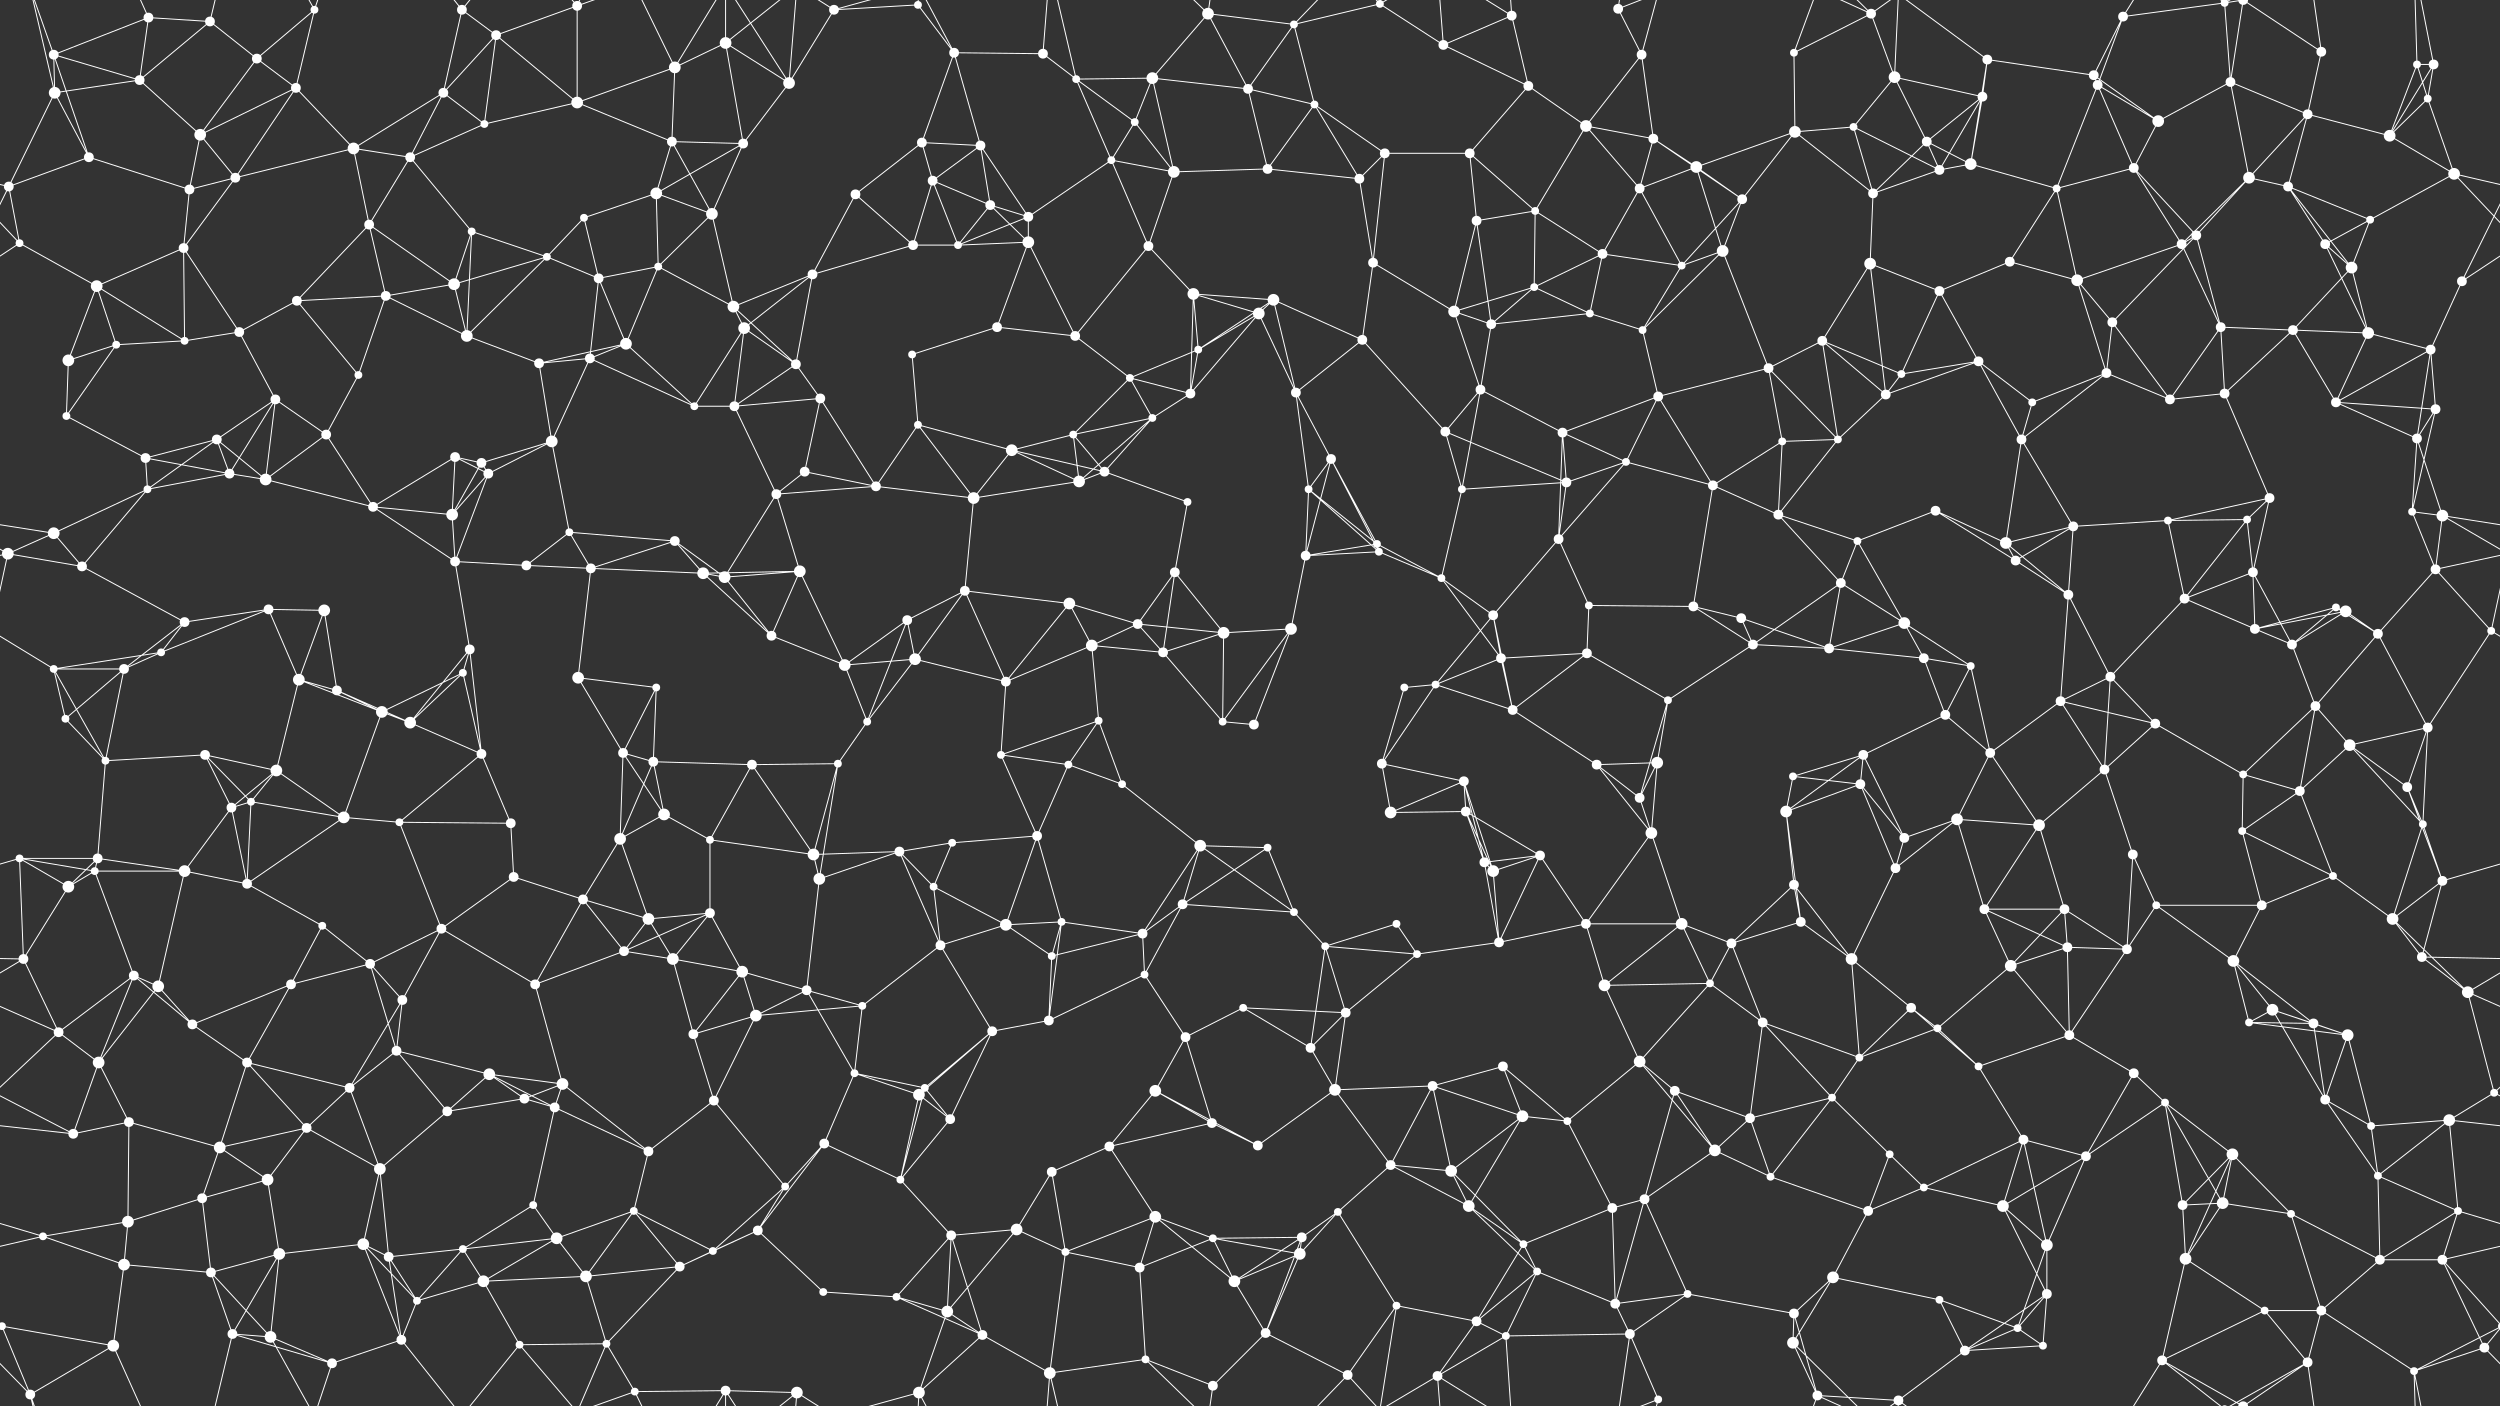<svg xmlns="http://www.w3.org/2000/svg" width="2560" height="1440" fill="#fff"><rect width="100%" height="100%" fill="#333333" stroke="none"/><circle cx="55" cy="56" r="5"/><circle cx="152" cy="18" r="5"/><circle cx="215" cy="22" r="5"/><circle cx="263" cy="60" r="5"/><circle cx="322" cy="10" r="4"/><circle cx="473" cy="10" r="5"/><circle cx="508" cy="36" r="5"/><circle cx="591" cy="6" r="5"/><circle cx="691" cy="69" r="6"/><circle cx="743" cy="44" r="6"/><circle cx="854" cy="10" r="5"/><circle cx="940" cy="5" r="4"/><circle cx="977" cy="54" r="5"/><circle cx="1068" cy="55" r="5"/><circle cx="1180" cy="80" r="6"/><circle cx="1237" cy="14" r="6"/><circle cx="1325" cy="25" r="4"/><circle cx="1413" cy="4" r="4"/><circle cx="1413" cy="1444" r="4"/><circle cx="1478" cy="46" r="5"/><circle cx="1548" cy="16" r="5"/><circle cx="1657" cy="9" r="5"/><circle cx="1681" cy="56" r="5"/><circle cx="1837" cy="54" r="4"/><circle cx="1916" cy="14" r="5"/><circle cx="1940" cy="79" r="6"/><circle cx="2035" cy="61" r="5"/><circle cx="2144" cy="77" r="5"/><circle cx="2174" cy="17" r="5"/><circle cx="2278" cy="3" r="4"/><circle cx="2278" cy="1443" r="4"/><circle cx="2377" cy="53" r="5"/><circle cx="2475" cy="66" r="4"/><circle cx="2492" cy="66" r="5"/><circle cx="56" cy="95" r="6"/><circle cx="143" cy="82" r="5"/><circle cx="205" cy="138" r="6"/><circle cx="303" cy="90" r="5"/><circle cx="362" cy="152" r="6"/><circle cx="454" cy="95" r="5"/><circle cx="496" cy="127" r="4"/><circle cx="591" cy="105" r="6"/><circle cx="688" cy="145" r="5"/><circle cx="761" cy="147" r="5"/><circle cx="808" cy="85" r="6"/><circle cx="944" cy="146" r="5"/><circle cx="1004" cy="149" r="5"/><circle cx="1102" cy="81" r="4"/><circle cx="1162" cy="125" r="4"/><circle cx="1278" cy="91" r="5"/><circle cx="1346" cy="107" r="4"/><circle cx="1418" cy="157" r="5"/><circle cx="1505" cy="157" r="5"/><circle cx="1565" cy="88" r="5"/><circle cx="1624" cy="129" r="6"/><circle cx="1693" cy="142" r="5"/><circle cx="1838" cy="135" r="6"/><circle cx="1898" cy="130" r="4"/><circle cx="1973" cy="145" r="5"/><circle cx="2030" cy="99" r="5"/><circle cx="2148" cy="87" r="5"/><circle cx="2210" cy="124" r="6"/><circle cx="2284" cy="84" r="5"/><circle cx="2363" cy="117" r="5"/><circle cx="2447" cy="139" r="6"/><circle cx="2486" cy="101" r="4"/><circle cx="9" cy="191" r="5"/><circle cx="91" cy="161" r="5"/><circle cx="194" cy="194" r="5"/><circle cx="241" cy="182" r="5"/><circle cx="378" cy="230" r="5"/><circle cx="420" cy="161" r="5"/><circle cx="483" cy="237" r="4"/><circle cx="598" cy="223" r="4"/><circle cx="672" cy="198" r="6"/><circle cx="729" cy="219" r="6"/><circle cx="876" cy="199" r="5"/><circle cx="955" cy="185" r="5"/><circle cx="1014" cy="210" r="5"/><circle cx="1053" cy="222" r="5"/><circle cx="1138" cy="164" r="4"/><circle cx="1202" cy="176" r="6"/><circle cx="1298" cy="173" r="5"/><circle cx="1392" cy="183" r="5"/><circle cx="1512" cy="226" r="5"/><circle cx="1572" cy="216" r="4"/><circle cx="1679" cy="193" r="5"/><circle cx="1737" cy="171" r="6"/><circle cx="1784" cy="204" r="5"/><circle cx="1918" cy="198" r="5"/><circle cx="1986" cy="174" r="5"/><circle cx="2018" cy="168" r="6"/><circle cx="2106" cy="193" r="4"/><circle cx="2185" cy="172" r="5"/><circle cx="2303" cy="182" r="6"/><circle cx="2343" cy="191" r="5"/><circle cx="2427" cy="225" r="4"/><circle cx="2513" cy="178" r="6"/><circle cx="20" cy="249" r="4"/><circle cx="99" cy="293" r="6"/><circle cx="188" cy="254" r="5"/><circle cx="304" cy="308" r="5"/><circle cx="395" cy="303" r="5"/><circle cx="465" cy="291" r="6"/><circle cx="560" cy="263" r="4"/><circle cx="613" cy="285" r="5"/><circle cx="674" cy="273" r="4"/><circle cx="751" cy="314" r="6"/><circle cx="832" cy="281" r="5"/><circle cx="935" cy="251" r="5"/><circle cx="981" cy="251" r="4"/><circle cx="1053" cy="248" r="6"/><circle cx="1176" cy="252" r="5"/><circle cx="1222" cy="301" r="6"/><circle cx="1304" cy="307" r="6"/><circle cx="1406" cy="269" r="5"/><circle cx="1489" cy="319" r="6"/><circle cx="1571" cy="294" r="4"/><circle cx="1641" cy="260" r="5"/><circle cx="1722" cy="272" r="4"/><circle cx="1764" cy="257" r="6"/><circle cx="1915" cy="270" r="6"/><circle cx="1986" cy="298" r="5"/><circle cx="2058" cy="268" r="5"/><circle cx="2127" cy="287" r="6"/><circle cx="2234" cy="250" r="5"/><circle cx="2249" cy="241" r="5"/><circle cx="2381" cy="250" r="5"/><circle cx="2408" cy="274" r="6"/><circle cx="2521" cy="288" r="5"/><circle cx="70" cy="369" r="6"/><circle cx="119" cy="353" r="4"/><circle cx="189" cy="349" r="4"/><circle cx="245" cy="340" r="5"/><circle cx="367" cy="384" r="4"/><circle cx="478" cy="344" r="6"/><circle cx="552" cy="372" r="5"/><circle cx="604" cy="367" r="5"/><circle cx="641" cy="352" r="6"/><circle cx="762" cy="336" r="6"/><circle cx="815" cy="373" r="5"/><circle cx="934" cy="363" r="4"/><circle cx="1021" cy="335" r="5"/><circle cx="1101" cy="344" r="5"/><circle cx="1157" cy="387" r="4"/><circle cx="1227" cy="358" r="4"/><circle cx="1289" cy="321" r="6"/><circle cx="1395" cy="348" r="5"/><circle cx="1516" cy="399" r="5"/><circle cx="1527" cy="332" r="5"/><circle cx="1628" cy="321" r="4"/><circle cx="1682" cy="338" r="4"/><circle cx="1811" cy="377" r="5"/><circle cx="1866" cy="349" r="5"/><circle cx="1947" cy="383" r="4"/><circle cx="2026" cy="370" r="5"/><circle cx="2157" cy="382" r="5"/><circle cx="2163" cy="330" r="5"/><circle cx="2274" cy="335" r="5"/><circle cx="2348" cy="338" r="5"/><circle cx="2425" cy="341" r="6"/><circle cx="2489" cy="358" r="5"/><circle cx="68" cy="426" r="4"/><circle cx="149" cy="469" r="5"/><circle cx="222" cy="450" r="5"/><circle cx="282" cy="409" r="5"/><circle cx="334" cy="445" r="5"/><circle cx="466" cy="468" r="5"/><circle cx="493" cy="474" r="5"/><circle cx="565" cy="452" r="6"/><circle cx="711" cy="416" r="4"/><circle cx="752" cy="416" r="5"/><circle cx="840" cy="408" r="5"/><circle cx="940" cy="435" r="4"/><circle cx="1036" cy="461" r="6"/><circle cx="1099" cy="445" r="4"/><circle cx="1180" cy="428" r="4"/><circle cx="1219" cy="403" r="5"/><circle cx="1327" cy="402" r="5"/><circle cx="1363" cy="470" r="5"/><circle cx="1480" cy="442" r="5"/><circle cx="1600" cy="443" r="5"/><circle cx="1665" cy="473" r="4"/><circle cx="1698" cy="406" r="5"/><circle cx="1825" cy="452" r="4"/><circle cx="1882" cy="450" r="4"/><circle cx="1931" cy="404" r="5"/><circle cx="2070" cy="450" r="5"/><circle cx="2081" cy="412" r="4"/><circle cx="2222" cy="409" r="5"/><circle cx="2278" cy="403" r="5"/><circle cx="2392" cy="412" r="5"/><circle cx="2475" cy="449" r="5"/><circle cx="2494" cy="419" r="5"/><circle cx="55" cy="546" r="6"/><circle cx="151" cy="501" r="4"/><circle cx="235" cy="485" r="5"/><circle cx="272" cy="491" r="6"/><circle cx="382" cy="519" r="5"/><circle cx="463" cy="527" r="6"/><circle cx="500" cy="485" r="5"/><circle cx="583" cy="545" r="4"/><circle cx="691" cy="554" r="5"/><circle cx="795" cy="506" r="5"/><circle cx="824" cy="483" r="5"/><circle cx="897" cy="498" r="5"/><circle cx="997" cy="510" r="6"/><circle cx="1105" cy="493" r="6"/><circle cx="1131" cy="483" r="5"/><circle cx="1216" cy="514" r="4"/><circle cx="1340" cy="501" r="4"/><circle cx="1410" cy="557" r="4"/><circle cx="1497" cy="501" r="4"/><circle cx="1596" cy="552" r="5"/><circle cx="1604" cy="494" r="5"/><circle cx="1754" cy="497" r="5"/><circle cx="1821" cy="527" r="5"/><circle cx="1902" cy="554" r="4"/><circle cx="1982" cy="523" r="5"/><circle cx="2054" cy="556" r="6"/><circle cx="2123" cy="539" r="5"/><circle cx="2220" cy="533" r="4"/><circle cx="2301" cy="532" r="4"/><circle cx="2324" cy="510" r="5"/><circle cx="2470" cy="524" r="4"/><circle cx="2501" cy="528" r="6"/><circle cx="8" cy="567" r="6"/><circle cx="84" cy="580" r="5"/><circle cx="189" cy="637" r="5"/><circle cx="275" cy="624" r="5"/><circle cx="332" cy="625" r="6"/><circle cx="466" cy="575" r="5"/><circle cx="539" cy="579" r="5"/><circle cx="605" cy="582" r="5"/><circle cx="720" cy="587" r="6"/><circle cx="742" cy="591" r="6"/><circle cx="819" cy="585" r="6"/><circle cx="929" cy="635" r="5"/><circle cx="988" cy="605" r="5"/><circle cx="1095" cy="618" r="6"/><circle cx="1165" cy="639" r="5"/><circle cx="1203" cy="586" r="5"/><circle cx="1337" cy="569" r="5"/><circle cx="1412" cy="565" r="4"/><circle cx="1476" cy="592" r="4"/><circle cx="1529" cy="630" r="5"/><circle cx="1627" cy="620" r="4"/><circle cx="1734" cy="621" r="5"/><circle cx="1783" cy="633" r="5"/><circle cx="1885" cy="597" r="5"/><circle cx="1950" cy="638" r="6"/><circle cx="2064" cy="574" r="5"/><circle cx="2118" cy="609" r="5"/><circle cx="2237" cy="613" r="5"/><circle cx="2307" cy="586" r="5"/><circle cx="2392" cy="622" r="4"/><circle cx="2402" cy="626" r="6"/><circle cx="2494" cy="583" r="5"/><circle cx="55" cy="685" r="4"/><circle cx="127" cy="685" r="5"/><circle cx="165" cy="668" r="4"/><circle cx="306" cy="696" r="6"/><circle cx="345" cy="707" r="5"/><circle cx="474" cy="689" r="4"/><circle cx="481" cy="665" r="5"/><circle cx="592" cy="694" r="6"/><circle cx="672" cy="704" r="4"/><circle cx="790" cy="651" r="5"/><circle cx="865" cy="681" r="6"/><circle cx="937" cy="675" r="6"/><circle cx="1030" cy="698" r="5"/><circle cx="1118" cy="661" r="6"/><circle cx="1191" cy="668" r="5"/><circle cx="1253" cy="648" r="6"/><circle cx="1322" cy="644" r="6"/><circle cx="1438" cy="704" r="4"/><circle cx="1470" cy="701" r="4"/><circle cx="1537" cy="674" r="5"/><circle cx="1625" cy="669" r="5"/><circle cx="1708" cy="717" r="4"/><circle cx="1795" cy="660" r="5"/><circle cx="1873" cy="664" r="5"/><circle cx="1970" cy="674" r="5"/><circle cx="2018" cy="682" r="4"/><circle cx="2110" cy="718" r="5"/><circle cx="2161" cy="693" r="5"/><circle cx="2309" cy="644" r="5"/><circle cx="2347" cy="660" r="5"/><circle cx="2435" cy="649" r="5"/><circle cx="2551" cy="646" r="4"/><circle cx="67" cy="736" r="4"/><circle cx="108" cy="779" r="4"/><circle cx="210" cy="773" r="5"/><circle cx="283" cy="789" r="6"/><circle cx="391" cy="729" r="6"/><circle cx="420" cy="740" r="6"/><circle cx="493" cy="772" r="5"/><circle cx="638" cy="771" r="5"/><circle cx="669" cy="780" r="5"/><circle cx="770" cy="783" r="5"/><circle cx="858" cy="782" r="4"/><circle cx="888" cy="739" r="4"/><circle cx="1025" cy="773" r="4"/><circle cx="1094" cy="783" r="4"/><circle cx="1125" cy="738" r="4"/><circle cx="1252" cy="739" r="4"/><circle cx="1284" cy="742" r="5"/><circle cx="1415" cy="782" r="5"/><circle cx="1499" cy="800" r="5"/><circle cx="1549" cy="727" r="5"/><circle cx="1635" cy="783" r="5"/><circle cx="1697" cy="781" r="6"/><circle cx="1836" cy="795" r="4"/><circle cx="1908" cy="773" r="5"/><circle cx="1992" cy="732" r="5"/><circle cx="2038" cy="771" r="5"/><circle cx="2155" cy="788" r="5"/><circle cx="2207" cy="741" r="5"/><circle cx="2297" cy="793" r="4"/><circle cx="2371" cy="723" r="5"/><circle cx="2406" cy="763" r="6"/><circle cx="2486" cy="745" r="5"/><circle cx="20" cy="879" r="4"/><circle cx="100" cy="879" r="5"/><circle cx="237" cy="827" r="5"/><circle cx="257" cy="821" r="4"/><circle cx="352" cy="837" r="6"/><circle cx="409" cy="842" r="4"/><circle cx="523" cy="843" r="5"/><circle cx="635" cy="859" r="6"/><circle cx="680" cy="834" r="6"/><circle cx="727" cy="860" r="4"/><circle cx="833" cy="875" r="6"/><circle cx="921" cy="872" r="5"/><circle cx="975" cy="863" r="4"/><circle cx="1062" cy="856" r="5"/><circle cx="1149" cy="803" r="4"/><circle cx="1229" cy="866" r="6"/><circle cx="1298" cy="868" r="4"/><circle cx="1424" cy="832" r="6"/><circle cx="1501" cy="831" r="5"/><circle cx="1577" cy="876" r="5"/><circle cx="1679" cy="817" r="5"/><circle cx="1691" cy="853" r="6"/><circle cx="1829" cy="831" r="6"/><circle cx="1905" cy="803" r="5"/><circle cx="1950" cy="858" r="5"/><circle cx="2004" cy="839" r="6"/><circle cx="2088" cy="845" r="6"/><circle cx="2184" cy="875" r="5"/><circle cx="2296" cy="851" r="4"/><circle cx="2355" cy="810" r="5"/><circle cx="2465" cy="806" r="5"/><circle cx="2481" cy="844" r="4"/><circle cx="70" cy="908" r="6"/><circle cx="97" cy="892" r="4"/><circle cx="189" cy="892" r="6"/><circle cx="253" cy="905" r="5"/><circle cx="330" cy="948" r="4"/><circle cx="452" cy="951" r="5"/><circle cx="526" cy="898" r="5"/><circle cx="597" cy="921" r="5"/><circle cx="664" cy="941" r="6"/><circle cx="727" cy="935" r="5"/><circle cx="839" cy="900" r="6"/><circle cx="956" cy="908" r="4"/><circle cx="1030" cy="947" r="6"/><circle cx="1087" cy="944" r="4"/><circle cx="1170" cy="956" r="5"/><circle cx="1211" cy="926" r="5"/><circle cx="1325" cy="934" r="4"/><circle cx="1430" cy="946" r="4"/><circle cx="1520" cy="883" r="5"/><circle cx="1529" cy="892" r="6"/><circle cx="1624" cy="946" r="5"/><circle cx="1722" cy="946" r="6"/><circle cx="1837" cy="906" r="5"/><circle cx="1844" cy="944" r="5"/><circle cx="1941" cy="889" r="5"/><circle cx="2032" cy="931" r="5"/><circle cx="2114" cy="931" r="5"/><circle cx="2208" cy="927" r="4"/><circle cx="2316" cy="927" r="5"/><circle cx="2389" cy="897" r="4"/><circle cx="2450" cy="941" r="6"/><circle cx="2501" cy="902" r="5"/><circle cx="24" cy="982" r="5"/><circle cx="137" cy="999" r="5"/><circle cx="162" cy="1010" r="6"/><circle cx="298" cy="1008" r="5"/><circle cx="379" cy="987" r="5"/><circle cx="412" cy="1024" r="5"/><circle cx="548" cy="1008" r="5"/><circle cx="639" cy="974" r="5"/><circle cx="689" cy="982" r="6"/><circle cx="760" cy="995" r="6"/><circle cx="826" cy="1014" r="5"/><circle cx="883" cy="1030" r="4"/><circle cx="963" cy="968" r="5"/><circle cx="1077" cy="979" r="4"/><circle cx="1172" cy="998" r="4"/><circle cx="1273" cy="1032" r="4"/><circle cx="1357" cy="969" r="4"/><circle cx="1378" cy="1037" r="5"/><circle cx="1451" cy="977" r="4"/><circle cx="1535" cy="965" r="5"/><circle cx="1643" cy="1009" r="6"/><circle cx="1751" cy="1007" r="4"/><circle cx="1773" cy="966" r="5"/><circle cx="1896" cy="982" r="6"/><circle cx="1957" cy="1032" r="5"/><circle cx="2059" cy="989" r="6"/><circle cx="2117" cy="970" r="5"/><circle cx="2178" cy="972" r="5"/><circle cx="2287" cy="984" r="6"/><circle cx="2327" cy="1034" r="6"/><circle cx="2480" cy="980" r="5"/><circle cx="2527" cy="1016" r="6"/><circle cx="60" cy="1057" r="5"/><circle cx="101" cy="1088" r="6"/><circle cx="197" cy="1049" r="5"/><circle cx="253" cy="1088" r="5"/><circle cx="358" cy="1114" r="5"/><circle cx="406" cy="1076" r="5"/><circle cx="501" cy="1100" r="6"/><circle cx="576" cy="1110" r="6"/><circle cx="710" cy="1059" r="5"/><circle cx="774" cy="1040" r="6"/><circle cx="875" cy="1099" r="4"/><circle cx="947" cy="1114" r="4"/><circle cx="1016" cy="1056" r="5"/><circle cx="1074" cy="1045" r="5"/><circle cx="1183" cy="1117" r="6"/><circle cx="1214" cy="1062" r="5"/><circle cx="1342" cy="1073" r="5"/><circle cx="1367" cy="1116" r="6"/><circle cx="1467" cy="1112" r="5"/><circle cx="1539" cy="1092" r="5"/><circle cx="1679" cy="1087" r="6"/><circle cx="1715" cy="1117" r="5"/><circle cx="1805" cy="1047" r="5"/><circle cx="1904" cy="1083" r="4"/><circle cx="1984" cy="1053" r="4"/><circle cx="2026" cy="1092" r="4"/><circle cx="2119" cy="1060" r="5"/><circle cx="2185" cy="1099" r="5"/><circle cx="2303" cy="1047" r="4"/><circle cx="2369" cy="1048" r="5"/><circle cx="2404" cy="1060" r="6"/><circle cx="2554" cy="1119" r="4"/><circle cx="75" cy="1161" r="5"/><circle cx="132" cy="1149" r="5"/><circle cx="225" cy="1175" r="6"/><circle cx="314" cy="1155" r="5"/><circle cx="389" cy="1197" r="6"/><circle cx="458" cy="1138" r="5"/><circle cx="537" cy="1125" r="5"/><circle cx="568" cy="1134" r="5"/><circle cx="664" cy="1179" r="5"/><circle cx="731" cy="1127" r="5"/><circle cx="844" cy="1171" r="5"/><circle cx="941" cy="1121" r="6"/><circle cx="973" cy="1146" r="5"/><circle cx="1077" cy="1200" r="5"/><circle cx="1136" cy="1174" r="5"/><circle cx="1241" cy="1150" r="5"/><circle cx="1288" cy="1173" r="5"/><circle cx="1424" cy="1193" r="5"/><circle cx="1486" cy="1199" r="6"/><circle cx="1559" cy="1143" r="6"/><circle cx="1605" cy="1148" r="4"/><circle cx="1756" cy="1178" r="6"/><circle cx="1792" cy="1145" r="5"/><circle cx="1876" cy="1124" r="4"/><circle cx="1935" cy="1182" r="4"/><circle cx="2072" cy="1167" r="5"/><circle cx="2136" cy="1184" r="5"/><circle cx="2217" cy="1129" r="4"/><circle cx="2286" cy="1182" r="6"/><circle cx="2381" cy="1126" r="5"/><circle cx="2428" cy="1153" r="4"/><circle cx="2508" cy="1147" r="6"/><circle cx="44" cy="1266" r="4"/><circle cx="131" cy="1251" r="6"/><circle cx="207" cy="1227" r="5"/><circle cx="274" cy="1208" r="6"/><circle cx="372" cy="1274" r="6"/><circle cx="474" cy="1279" r="4"/><circle cx="546" cy="1234" r="4"/><circle cx="570" cy="1268" r="6"/><circle cx="649" cy="1240" r="4"/><circle cx="776" cy="1260" r="5"/><circle cx="804" cy="1215" r="4"/><circle cx="922" cy="1208" r="4"/><circle cx="974" cy="1265" r="5"/><circle cx="1041" cy="1259" r="6"/><circle cx="1183" cy="1246" r="6"/><circle cx="1242" cy="1268" r="4"/><circle cx="1333" cy="1267" r="5"/><circle cx="1370" cy="1241" r="4"/><circle cx="1504" cy="1235" r="6"/><circle cx="1560" cy="1274" r="4"/><circle cx="1651" cy="1237" r="5"/><circle cx="1684" cy="1228" r="5"/><circle cx="1813" cy="1205" r="4"/><circle cx="1913" cy="1240" r="5"/><circle cx="1970" cy="1216" r="4"/><circle cx="2051" cy="1235" r="6"/><circle cx="2096" cy="1275" r="6"/><circle cx="2235" cy="1234" r="5"/><circle cx="2276" cy="1232" r="6"/><circle cx="2346" cy="1243" r="4"/><circle cx="2435" cy="1204" r="4"/><circle cx="2517" cy="1240" r="4"/><circle cx="2" cy="1358" r="4"/><circle cx="2562" cy="1358" r="4"/><circle cx="127" cy="1295" r="6"/><circle cx="216" cy="1303" r="5"/><circle cx="286" cy="1284" r="6"/><circle cx="398" cy="1287" r="5"/><circle cx="427" cy="1332" r="4"/><circle cx="495" cy="1312" r="6"/><circle cx="600" cy="1307" r="6"/><circle cx="696" cy="1297" r="5"/><circle cx="730" cy="1281" r="4"/><circle cx="843" cy="1323" r="4"/><circle cx="918" cy="1328" r="4"/><circle cx="970" cy="1343" r="6"/><circle cx="1091" cy="1282" r="4"/><circle cx="1167" cy="1298" r="5"/><circle cx="1264" cy="1312" r="6"/><circle cx="1331" cy="1284" r="6"/><circle cx="1430" cy="1337" r="4"/><circle cx="1512" cy="1353" r="5"/><circle cx="1574" cy="1302" r="4"/><circle cx="1654" cy="1335" r="5"/><circle cx="1728" cy="1325" r="4"/><circle cx="1837" cy="1345" r="5"/><circle cx="1877" cy="1308" r="6"/><circle cx="1986" cy="1331" r="4"/><circle cx="2066" cy="1360" r="4"/><circle cx="2096" cy="1325" r="5"/><circle cx="2238" cy="1289" r="6"/><circle cx="2319" cy="1342" r="4"/><circle cx="2377" cy="1342" r="5"/><circle cx="2437" cy="1290" r="5"/><circle cx="2501" cy="1290" r="5"/><circle cx="31" cy="1428" r="5"/><circle cx="116" cy="1378" r="6"/><circle cx="238" cy="1366" r="5"/><circle cx="277" cy="1369" r="6"/><circle cx="340" cy="1396" r="5"/><circle cx="411" cy="1372" r="5"/><circle cx="532" cy="1377" r="4"/><circle cx="621" cy="1376" r="4"/><circle cx="650" cy="1425" r="4"/><circle cx="743" cy="1424" r="5"/><circle cx="816" cy="1426" r="6"/><circle cx="941" cy="1426" r="6"/><circle cx="1006" cy="1367" r="5"/><circle cx="1075" cy="1406" r="6"/><circle cx="1173" cy="1392" r="4"/><circle cx="1242" cy="1419" r="5"/><circle cx="1296" cy="1365" r="5"/><circle cx="1380" cy="1408" r="5"/><circle cx="1472" cy="1409" r="5"/><circle cx="1542" cy="1368" r="4"/><circle cx="1669" cy="1366" r="5"/><circle cx="1698" cy="1433" r="4"/><circle cx="1836" cy="1375" r="6"/><circle cx="1861" cy="1429" r="5"/><circle cx="1944" cy="1434" r="5"/><circle cx="2012" cy="1383" r="5"/><circle cx="2092" cy="1378" r="4"/><circle cx="2214" cy="1393" r="5"/><circle cx="2297" cy="1440" r="5"/><circle cx="2297" cy="-0" r="5"/><circle cx="2363" cy="1395" r="5"/><circle cx="2472" cy="1404" r="4"/><circle cx="2544" cy="1380" r="5"/><path stroke="#fff" d="M55 56L152 18M55 56L56 95M55 56L143 82M55 56L91 161M55 56L31 -12M55 1496L31 1428M152 18L215 22M152 18L143 82M152 18L116 -62M152 1458L116 1378M215 22L263 60M215 22L143 82M215 22L238 -74M215 1462L238 1366M263 60L322 10M263 60L205 138M263 60L303 90M322 10L303 90M322 10L277 -71M322 10L340 -44M322 1450L277 1369M322 1450L340 1396M473 10L508 36M473 10L454 95M473 10L411 -68M473 10L532 -63M473 1450L411 1372M473 1450L532 1377M508 36L591 6M508 36L454 95M508 36L496 127M508 36L591 105M591 6L591 105M591 6L532 -63M591 6L621 -64M591 6L650 -15M591 1446L532 1377M591 1446L621 1376M591 1446L650 1425M691 69L743 44M691 69L591 105M691 69L688 145M691 69L650 -15M691 69L743 -16M691 1509L650 1425M691 1509L743 1424M743 44L761 147M743 44L808 85M743 44L743 -16M743 44L816 -14M743 1484L743 1424M743 1484L816 1426M854 10L940 5M854 10L808 85M854 10L816 -14M854 10L941 -14M854 1450L816 1426M854 1450L941 1426M940 5L977 54M940 5L941 -14M940 1445L941 1426M977 54L1068 55M977 54L944 146M977 54L1004 149M977 54L941 -14M977 1494L941 1426M1068 55L1102 81M1068 55L1075 -34M1068 1495L1075 1406M1180 80L1237 14M1180 80L1102 81M1180 80L1162 125M1180 80L1278 91M1180 80L1202 176M1237 14L1325 25M1237 14L1278 91M1237 14L1173 -48M1237 14L1242 -21M1237 1454L1173 1392M1237 1454L1242 1419M1325 25L1413 4M1325 25L1278 91M1325 25L1346 107M1325 25L1380 -32M1325 1465L1380 1408M1413 4L1478 46M1413 4L1430 -103M1413 4L1380 -32M1413 4L1472 -31M1413 1444L1430 1337M1413 1444L1380 1408M1413 1444L1472 1409M1478 46L1548 16M1478 46L1565 88M1478 46L1472 -31M1478 1486L1472 1409M1548 16L1565 88M1548 16L1472 -31M1548 16L1542 -72M1548 1456L1472 1409M1548 1456L1542 1368M1657 9L1681 56M1657 9L1669 -74M1657 9L1698 -7M1657 1449L1669 1366M1657 1449L1698 1433M1681 56L1624 129M1681 56L1693 142M1681 56L1698 -7M1681 1496L1698 1433M1837 54L1916 14M1837 54L1838 135M1837 54L1861 -11M1837 1494L1861 1429M1916 14L1940 79M1916 14L1836 -65M1916 14L1861 -11M1916 14L1944 -6M1916 1454L1836 1375M1916 1454L1861 1429M1916 1454L1944 1434M1940 79L1898 130M1940 79L1973 145M1940 79L2030 99M1940 79L1944 -6M1940 1519L1944 1434M2035 61L2144 77M2035 61L2030 99M2035 61L2018 168M2035 61L1944 -6M2035 1501L1944 1434M2144 77L2174 17M2144 77L2148 87M2144 77L2210 124M2174 17L2278 3M2174 17L2148 87M2174 17L2214 -47M2174 1457L2214 1393M2278 3L2284 84M2278 3L2214 -47M2278 3L2297 -0M2278 3L2363 -45M2278 1443L2214 1393M2278 1443L2297 1440M2278 1443L2363 1395M2377 53L2363 117M2377 53L2297 -0M2377 53L2363 -45M2377 1493L2297 1440M2377 1493L2363 1395M2475 66L2492 66M2475 66L2447 139M2475 66L2486 101M2475 66L2472 -36M2475 1506L2472 1404M2492 66L2447 139M2492 66L2486 101M2492 66L2472 -36M2492 1506L2472 1404M56 95L143 82M56 95L9 191M56 95L91 161M56 95L31 -12M56 1535L31 1428M143 82L205 138M205 138L303 90M205 138L194 194M205 138L241 182M303 90L362 152M303 90L241 182M362 152L454 95M362 152L241 182M362 152L378 230M362 152L420 161M454 95L496 127M454 95L420 161M496 127L591 105M496 127L420 161M591 105L688 145M688 145L761 147M688 145L672 198M688 145L729 219M761 147L808 85M761 147L672 198M761 147L729 219M808 85L743 -16M808 85L816 -14M808 1525L743 1424M808 1525L816 1426M944 146L1004 149M944 146L876 199M944 146L955 185M1004 149L955 185M1004 149L1014 210M1004 149L1053 222M1102 81L1162 125M1102 81L1138 164M1102 81L1075 -34M1102 1521L1075 1406M1162 125L1138 164M1162 125L1202 176M1278 91L1346 107M1278 91L1298 173M1346 107L1418 157M1346 107L1298 173M1346 107L1392 183M1418 157L1505 157M1418 157L1392 183M1418 157L1406 269M1505 157L1565 88M1505 157L1512 226M1505 157L1572 216M1565 88L1624 129M1624 129L1693 142M1624 129L1572 216M1624 129L1679 193M1693 142L1679 193M1693 142L1737 171M1693 142L1784 204M1838 135L1898 130M1838 135L1737 171M1838 135L1784 204M1838 135L1918 198M1898 130L1918 198M1898 130L1986 174M1973 145L2030 99M1973 145L1918 198M1973 145L1986 174M1973 145L2018 168M2030 99L1986 174M2030 99L2018 168M2148 87L2210 124M2148 87L2106 193M2148 87L2185 172M2210 124L2284 84M2210 124L2185 172M2284 84L2363 117M2284 84L2303 182M2284 84L2297 -0M2284 1524L2297 1440M2363 117L2447 139M2363 117L2303 182M2363 117L2343 191M2447 139L2486 101M2447 139L2513 178M2486 101L2513 178M9 191L91 161M9 191L-47 178M9 191L20 249M9 191L-39 288M2569 191L2513 178M2569 191L2521 288M91 161L194 194M194 194L241 182M194 194L188 254M241 182L188 254M378 230L420 161M378 230L304 308M378 230L395 303M378 230L465 291M420 161L483 237M483 237L465 291M483 237L560 263M483 237L478 344M598 223L672 198M598 223L560 263M598 223L613 285M672 198L729 219M672 198L674 273M729 219L674 273M729 219L751 314M876 199L832 281M876 199L935 251M955 185L1014 210M955 185L935 251M955 185L981 251M1014 210L1053 222M1014 210L981 251M1014 210L1053 248M1053 222L1138 164M1053 222L981 251M1053 222L1053 248M1138 164L1202 176M1138 164L1176 252M1202 176L1298 173M1202 176L1176 252M1298 173L1392 183M1392 183L1406 269M1512 226L1572 216M1512 226L1489 319M1512 226L1527 332M1572 216L1571 294M1572 216L1641 260M1679 193L1737 171M1679 193L1641 260M1679 193L1722 272M1737 171L1784 204M1737 171L1764 257M1784 204L1722 272M1784 204L1764 257M1918 198L1986 174M1918 198L1915 270M1986 174L2018 168M2018 168L2106 193M2106 193L2185 172M2106 193L2058 268M2106 193L2127 287M2185 172L2234 250M2185 172L2249 241M2303 182L2343 191M2303 182L2234 250M2303 182L2249 241M2343 191L2427 225M2343 191L2381 250M2343 191L2408 274M2427 225L2513 178M2427 225L2381 250M2427 225L2408 274M2513 178L2580 249M-47 178L20 249M20 249L99 293M20 249L-39 288M2580 249L2521 288M99 293L188 254M99 293L70 369M99 293L119 353M99 293L189 349M188 254L189 349M188 254L245 340M304 308L395 303M304 308L245 340M304 308L367 384M395 303L465 291M395 303L367 384M395 303L478 344M465 291L560 263M465 291L478 344M560 263L613 285M560 263L478 344M613 285L674 273M613 285L604 367M613 285L641 352M674 273L751 314M674 273L641 352M751 314L832 281M751 314L762 336M751 314L815 373M832 281L935 251M832 281L762 336M832 281L815 373M935 251L981 251M981 251L1053 248M1053 248L1021 335M1053 248L1101 344M1176 252L1222 301M1176 252L1101 344M1222 301L1304 307M1222 301L1227 358M1222 301L1289 321M1222 301L1219 403M1304 307L1227 358M1304 307L1289 321M1304 307L1395 348M1304 307L1327 402M1406 269L1489 319M1406 269L1395 348M1489 319L1571 294M1489 319L1516 399M1489 319L1527 332M1571 294L1641 260M1571 294L1527 332M1571 294L1628 321M1641 260L1722 272M1641 260L1628 321M1722 272L1764 257M1722 272L1682 338M1764 257L1682 338M1764 257L1811 377M1915 270L1986 298M1915 270L1866 349M1915 270L1931 404M1986 298L2058 268M1986 298L1947 383M1986 298L2026 370M2058 268L2127 287M2127 287L2234 250M2127 287L2157 382M2127 287L2163 330M2234 250L2249 241M2234 250L2274 335M2249 241L2163 330M2249 241L2274 335M2381 250L2408 274M2381 250L2425 341M2408 274L2348 338M2408 274L2425 341M2521 288L2489 358M70 369L119 353M70 369L68 426M119 353L189 349M119 353L68 426M189 349L245 340M245 340L282 409M367 384L334 445M478 344L552 372M552 372L604 367M552 372L641 352M552 372L565 452M604 367L641 352M604 367L565 452M604 367L711 416M641 352L711 416M762 336L815 373M762 336L711 416M762 336L752 416M815 373L752 416M815 373L840 408M934 363L1021 335M934 363L940 435M1021 335L1101 344M1101 344L1157 387M1157 387L1227 358M1157 387L1099 445M1157 387L1180 428M1157 387L1219 403M1227 358L1289 321M1227 358L1219 403M1289 321L1219 403M1289 321L1327 402M1395 348L1327 402M1395 348L1480 442M1516 399L1527 332M1516 399L1480 442M1516 399L1600 443M1516 399L1497 501M1527 332L1628 321M1628 321L1682 338M1682 338L1698 406M1811 377L1866 349M1811 377L1698 406M1811 377L1825 452M1811 377L1882 450M1866 349L1947 383M1866 349L1882 450M1866 349L1931 404M1947 383L2026 370M1947 383L1931 404M2026 370L1931 404M2026 370L2070 450M2026 370L2081 412M2157 382L2163 330M2157 382L2070 450M2157 382L2081 412M2157 382L2222 409M2163 330L2222 409M2274 335L2348 338M2274 335L2222 409M2274 335L2278 403M2348 338L2425 341M2348 338L2278 403M2348 338L2392 412M2425 341L2489 358M2425 341L2392 412M2489 358L2392 412M2489 358L2475 449M2489 358L2494 419M68 426L149 469M149 469L222 450M149 469L151 501M149 469L235 485M222 450L282 409M222 450L151 501M222 450L235 485M222 450L272 491M282 409L334 445M282 409L235 485M282 409L272 491M334 445L272 491M334 445L382 519M466 468L493 474M466 468L382 519M466 468L463 527M466 468L500 485M493 474L565 452M493 474L463 527M493 474L500 485M565 452L500 485M565 452L583 545M711 416L752 416M752 416L840 408M752 416L795 506M840 408L824 483M840 408L897 498M940 435L1036 461M940 435L897 498M940 435L997 510M1036 461L1099 445M1036 461L997 510M1036 461L1105 493M1036 461L1131 483M1099 445L1180 428M1099 445L1105 493M1099 445L1131 483M1180 428L1219 403M1180 428L1105 493M1180 428L1131 483M1327 402L1363 470M1327 402L1340 501M1363 470L1340 501M1363 470L1410 557M1363 470L1337 569M1363 470L1412 565M1480 442L1497 501M1480 442L1604 494M1600 443L1665 473M1600 443L1698 406M1600 443L1596 552M1600 443L1604 494M1665 473L1698 406M1665 473L1596 552M1665 473L1604 494M1665 473L1754 497M1698 406L1754 497M1825 452L1882 450M1825 452L1754 497M1825 452L1821 527M1882 450L1931 404M1882 450L1821 527M2070 450L2081 412M2070 450L2054 556M2070 450L2123 539M2222 409L2278 403M2278 403L2324 510M2392 412L2475 449M2392 412L2494 419M2475 449L2494 419M2475 449L2470 524M2475 449L2501 528M2494 419L2470 524M55 546L151 501M55 546L-59 528M55 546L8 567M55 546L84 580M2615 546L2501 528M151 501L235 485M151 501L84 580M235 485L272 491M272 491L382 519M382 519L463 527M382 519L466 575M463 527L500 485M463 527L466 575M500 485L466 575M583 545L691 554M583 545L539 579M583 545L605 582M691 554L605 582M691 554L720 587M691 554L742 591M795 506L824 483M795 506L897 498M795 506L742 591M795 506L819 585M824 483L897 498M897 498L997 510M997 510L1105 493M997 510L988 605M1105 493L1131 483M1131 483L1216 514M1216 514L1203 586M1340 501L1410 557M1340 501L1337 569M1340 501L1412 565M1410 557L1337 569M1410 557L1412 565M1410 557L1476 592M1497 501L1604 494M1497 501L1476 592M1596 552L1604 494M1596 552L1529 630M1596 552L1627 620M1754 497L1821 527M1754 497L1734 621M1821 527L1902 554M1821 527L1885 597M1902 554L1982 523M1902 554L1885 597M1902 554L1950 638M1982 523L2054 556M1982 523L2064 574M2054 556L2123 539M2054 556L2064 574M2054 556L2118 609M2123 539L2220 533M2123 539L2064 574M2123 539L2118 609M2220 533L2301 532M2220 533L2324 510M2220 533L2237 613M2301 532L2324 510M2301 532L2237 613M2301 532L2307 586M2324 510L2307 586M2470 524L2501 528M2470 524L2494 583M2501 528L2568 567M2501 528L2494 583M-59 528L8 567M8 567L84 580M8 567L-66 583M8 567L-9 646M2568 567L2494 583M2568 567L2551 646M84 580L189 637M189 637L275 624M189 637L127 685M189 637L165 668M275 624L332 625M275 624L165 668M275 624L306 696M332 625L306 696M332 625L345 707M466 575L539 579M466 575L481 665M539 579L605 582M605 582L720 587M605 582L592 694M720 587L742 591M720 587L819 585M720 587L790 651M742 591L819 585M742 591L790 651M819 585L790 651M819 585L865 681M929 635L988 605M929 635L865 681M929 635L937 675M929 635L888 739M988 605L1095 618M988 605L937 675M988 605L1030 698M1095 618L1165 639M1095 618L1030 698M1095 618L1118 661M1165 639L1203 586M1165 639L1118 661M1165 639L1191 668M1165 639L1253 648M1203 586L1191 668M1203 586L1253 648M1337 569L1412 565M1337 569L1322 644M1412 565L1476 592M1476 592L1529 630M1476 592L1537 674M1529 630L1470 701M1529 630L1537 674M1529 630L1549 727M1627 620L1734 621M1627 620L1625 669M1734 621L1783 633M1734 621L1795 660M1783 633L1795 660M1783 633L1873 664M1885 597L1950 638M1885 597L1795 660M1885 597L1873 664M1950 638L1873 664M1950 638L1970 674M1950 638L2018 682M2064 574L2118 609M2118 609L2110 718M2118 609L2161 693M2237 613L2307 586M2237 613L2161 693M2237 613L2309 644M2307 586L2309 644M2307 586L2347 660M2392 622L2402 626M2392 622L2309 644M2392 622L2347 660M2392 622L2435 649M2402 626L2309 644M2402 626L2347 660M2402 626L2435 649M2494 583L2435 649M2494 583L2551 646M55 685L127 685M55 685L165 668M55 685L-9 646M55 685L67 736M55 685L108 779M2615 685L2551 646M127 685L165 668M127 685L67 736M127 685L108 779M306 696L345 707M306 696L283 789M306 696L391 729M345 707L391 729M345 707L420 740M474 689L481 665M474 689L391 729M474 689L420 740M474 689L493 772M481 665L420 740M481 665L493 772M592 694L672 704M592 694L638 771M672 704L638 771M672 704L669 780M790 651L865 681M865 681L937 675M865 681L888 739M937 675L1030 698M937 675L888 739M1030 698L1118 661M1030 698L1025 773M1118 661L1191 668M1118 661L1125 738M1191 668L1253 648M1191 668L1252 739M1253 648L1322 644M1253 648L1252 739M1322 644L1252 739M1322 644L1284 742M1438 704L1470 701M1438 704L1415 782M1470 701L1537 674M1470 701L1415 782M1470 701L1549 727M1537 674L1625 669M1537 674L1549 727M1625 669L1708 717M1625 669L1549 727M1708 717L1795 660M1708 717L1697 781M1708 717L1679 817M1795 660L1873 664M1873 664L1970 674M1970 674L2018 682M1970 674L1992 732M2018 682L1992 732M2018 682L2038 771M2110 718L2161 693M2110 718L2038 771M2110 718L2155 788M2110 718L2207 741M2161 693L2155 788M2161 693L2207 741M2309 644L2347 660M2347 660L2371 723M2435 649L2371 723M2435 649L2486 745M2551 646L2486 745M67 736L108 779M108 779L210 773M108 779L100 879M210 773L283 789M210 773L237 827M210 773L257 821M283 789L237 827M283 789L257 821M283 789L352 837M391 729L420 740M391 729L352 837M420 740L493 772M493 772L409 842M493 772L523 843M638 771L669 780M638 771L635 859M638 771L680 834M669 780L770 783M669 780L635 859M669 780L680 834M770 783L858 782M770 783L727 860M770 783L833 875M858 782L888 739M858 782L833 875M858 782L839 900M1025 773L1094 783M1025 773L1125 738M1025 773L1062 856M1094 783L1125 738M1094 783L1062 856M1094 783L1149 803M1125 738L1149 803M1252 739L1284 742M1415 782L1499 800M1415 782L1424 832M1499 800L1424 832M1499 800L1501 831M1499 800L1520 883M1499 800L1529 892M1549 727L1635 783M1635 783L1697 781M1635 783L1679 817M1635 783L1691 853M1697 781L1679 817M1697 781L1691 853M1836 795L1908 773M1836 795L1829 831M1836 795L1905 803M1908 773L1992 732M1908 773L1829 831M1908 773L1905 803M1908 773L1950 858M1992 732L2038 771M2038 771L2004 839M2038 771L2088 845M2155 788L2207 741M2155 788L2088 845M2155 788L2184 875M2207 741L2297 793M2297 793L2371 723M2297 793L2296 851M2297 793L2355 810M2371 723L2406 763M2371 723L2355 810M2406 763L2486 745M2406 763L2355 810M2406 763L2465 806M2406 763L2481 844M2486 745L2465 806M2486 745L2481 844M20 879L100 879M20 879L70 908M20 879L97 892M20 879L-59 902M20 879L24 982M2580 879L2501 902M100 879L70 908M100 879L97 892M100 879L189 892M237 827L257 821M237 827L189 892M237 827L253 905M257 821L352 837M257 821L253 905M352 837L409 842M352 837L253 905M409 842L523 843M409 842L452 951M523 843L526 898M635 859L680 834M635 859L597 921M635 859L664 941M680 834L727 860M727 860L833 875M727 860L727 935M833 875L921 872M833 875L839 900M921 872L975 863M921 872L839 900M921 872L956 908M921 872L963 968M975 863L1062 856M975 863L956 908M1062 856L1030 947M1062 856L1087 944M1149 803L1229 866M1229 866L1298 868M1229 866L1170 956M1229 866L1211 926M1229 866L1325 934M1298 868L1211 926M1298 868L1325 934M1424 832L1501 831M1501 831L1577 876M1501 831L1520 883M1501 831L1529 892M1577 876L1520 883M1577 876L1529 892M1577 876L1624 946M1577 876L1535 965M1679 817L1691 853M1691 853L1624 946M1691 853L1722 946M1829 831L1905 803M1829 831L1837 906M1829 831L1844 944M1905 803L1950 858M1905 803L1941 889M1950 858L2004 839M1950 858L1941 889M2004 839L2088 845M2004 839L1941 889M2004 839L2032 931M2088 845L2032 931M2088 845L2114 931M2184 875L2208 927M2184 875L2178 972M2296 851L2355 810M2296 851L2316 927M2296 851L2389 897M2355 810L2389 897M2465 806L2481 844M2465 806L2501 902M2481 844L2450 941M2481 844L2501 902M70 908L97 892M70 908L24 982M97 892L189 892M97 892L137 999M189 892L253 905M189 892L162 1010M253 905L330 948M330 948L298 1008M330 948L379 987M452 951L526 898M452 951L379 987M452 951L412 1024M452 951L548 1008M526 898L597 921M597 921L664 941M597 921L548 1008M597 921L639 974M664 941L727 935M664 941L639 974M664 941L689 982M727 935L639 974M727 935L689 982M727 935L760 995M839 900L826 1014M956 908L1030 947M956 908L963 968M1030 947L1087 944M1030 947L963 968M1030 947L1077 979M1087 944L1170 956M1087 944L1077 979M1087 944L1074 1045M1170 956L1211 926M1170 956L1077 979M1170 956L1172 998M1211 926L1325 934M1211 926L1172 998M1325 934L1357 969M1430 946L1357 969M1430 946L1451 977M1520 883L1529 892M1520 883L1535 965M1529 892L1535 965M1624 946L1722 946M1624 946L1535 965M1624 946L1643 1009M1722 946L1643 1009M1722 946L1751 1007M1722 946L1773 966M1837 906L1844 944M1837 906L1773 966M1837 906L1896 982M1844 944L1773 966M1844 944L1896 982M1941 889L1896 982M2032 931L2114 931M2032 931L2059 989M2032 931L2117 970M2114 931L2059 989M2114 931L2117 970M2114 931L2178 972M2208 927L2316 927M2208 927L2178 972M2208 927L2287 984M2316 927L2389 897M2316 927L2287 984M2389 897L2450 941M2450 941L2501 902M2450 941L2480 980M2450 941L2527 1016M2501 902L2480 980M24 982L-80 980M24 982L-33 1016M24 982L60 1057M2584 982L2480 980M2584 982L2527 1016M137 999L162 1010M137 999L60 1057M137 999L101 1088M137 999L197 1049M162 1010L101 1088M162 1010L197 1049M298 1008L379 987M298 1008L197 1049M298 1008L253 1088M379 987L412 1024M379 987L406 1076M412 1024L358 1114M412 1024L406 1076M548 1008L639 974M548 1008L576 1110M639 974L689 982M689 982L760 995M689 982L710 1059M760 995L826 1014M760 995L710 1059M760 995L774 1040M826 1014L883 1030M826 1014L774 1040M826 1014L875 1099M883 1030L963 968M883 1030L774 1040M883 1030L875 1099M963 968L1016 1056M1077 979L1074 1045M1172 998L1074 1045M1172 998L1214 1062M1273 1032L1378 1037M1273 1032L1214 1062M1273 1032L1342 1073M1357 969L1378 1037M1357 969L1451 977M1357 969L1342 1073M1378 1037L1451 977M1378 1037L1342 1073M1378 1037L1367 1116M1451 977L1535 965M1643 1009L1751 1007M1643 1009L1679 1087M1751 1007L1773 966M1751 1007L1679 1087M1751 1007L1805 1047M1773 966L1805 1047M1896 982L1957 1032M1896 982L1904 1083M1957 1032L1904 1083M1957 1032L1984 1053M1957 1032L2026 1092M2059 989L2117 970M2059 989L1984 1053M2059 989L2119 1060M2117 970L2178 972M2117 970L2119 1060M2178 972L2119 1060M2287 984L2327 1034M2287 984L2303 1047M2287 984L2369 1048M2327 1034L2303 1047M2327 1034L2369 1048M2327 1034L2404 1060M2327 1034L2381 1126M2480 980L2527 1016M2527 1016L2620 1057M2527 1016L2554 1119M-33 1016L60 1057M60 1057L101 1088M60 1057L-6 1119M2620 1057L2554 1119M101 1088L75 1161M101 1088L132 1149M197 1049L253 1088M253 1088L358 1114M253 1088L225 1175M253 1088L314 1155M358 1114L406 1076M358 1114L314 1155M358 1114L389 1197M406 1076L501 1100M406 1076L458 1138M501 1100L576 1110M501 1100L458 1138M501 1100L537 1125M501 1100L568 1134M576 1110L537 1125M576 1110L568 1134M576 1110L664 1179M710 1059L774 1040M710 1059L731 1127M774 1040L731 1127M875 1099L947 1114M875 1099L844 1171M875 1099L941 1121M947 1114L1016 1056M947 1114L941 1121M947 1114L973 1146M947 1114L922 1208M1016 1056L1074 1045M1016 1056L941 1121M1016 1056L973 1146M1183 1117L1214 1062M1183 1117L1136 1174M1183 1117L1241 1150M1183 1117L1288 1173M1214 1062L1241 1150M1342 1073L1367 1116M1367 1116L1467 1112M1367 1116L1288 1173M1367 1116L1424 1193M1467 1112L1539 1092M1467 1112L1424 1193M1467 1112L1486 1199M1467 1112L1559 1143M1539 1092L1559 1143M1539 1092L1605 1148M1679 1087L1715 1117M1679 1087L1605 1148M1679 1087L1756 1178M1715 1117L1756 1178M1715 1117L1792 1145M1715 1117L1684 1228M1805 1047L1904 1083M1805 1047L1792 1145M1805 1047L1876 1124M1904 1083L1984 1053M1904 1083L1876 1124M1984 1053L2026 1092M2026 1092L2119 1060M2026 1092L2072 1167M2119 1060L2185 1099M2185 1099L2136 1184M2185 1099L2217 1129M2303 1047L2369 1048M2303 1047L2404 1060M2369 1048L2404 1060M2369 1048L2381 1126M2404 1060L2381 1126M2404 1060L2428 1153M2554 1119L2635 1161M2554 1119L2508 1147M-6 1119L75 1161M75 1161L132 1149M75 1161L-52 1147M2635 1161L2508 1147M132 1149L225 1175M132 1149L131 1251M225 1175L314 1155M225 1175L207 1227M225 1175L274 1208M314 1155L389 1197M314 1155L274 1208M389 1197L458 1138M389 1197L372 1274M389 1197L398 1287M458 1138L537 1125M537 1125L568 1134M568 1134L664 1179M568 1134L546 1234M664 1179L731 1127M664 1179L649 1240M731 1127L804 1215M844 1171L776 1260M844 1171L804 1215M844 1171L922 1208M941 1121L973 1146M941 1121L922 1208M973 1146L922 1208M1077 1200L1136 1174M1077 1200L1041 1259M1077 1200L1091 1282M1136 1174L1241 1150M1136 1174L1183 1246M1241 1150L1288 1173M1424 1193L1486 1199M1424 1193L1370 1241M1424 1193L1504 1235M1486 1199L1559 1143M1486 1199L1504 1235M1486 1199L1560 1274M1559 1143L1605 1148M1559 1143L1504 1235M1605 1148L1651 1237M1756 1178L1792 1145M1756 1178L1684 1228M1756 1178L1813 1205M1792 1145L1876 1124M1792 1145L1813 1205M1876 1124L1935 1182M1876 1124L1813 1205M1935 1182L1913 1240M1935 1182L1970 1216M2072 1167L2136 1184M2072 1167L1970 1216M2072 1167L2051 1235M2072 1167L2096 1275M2136 1184L2217 1129M2136 1184L2051 1235M2136 1184L2096 1275M2217 1129L2286 1182M2217 1129L2235 1234M2217 1129L2276 1232M2286 1182L2235 1234M2286 1182L2276 1232M2286 1182L2346 1243M2286 1182L2238 1289M2381 1126L2428 1153M2381 1126L2435 1204M2428 1153L2508 1147M2428 1153L2435 1204M2508 1147L2435 1204M2508 1147L2517 1240M44 1266L131 1251M44 1266L-43 1240M44 1266L127 1295M44 1266L-59 1290M2604 1266L2517 1240M2604 1266L2501 1290M131 1251L207 1227M131 1251L127 1295M207 1227L274 1208M207 1227L216 1303M274 1208L286 1284M372 1274L286 1284M372 1274L398 1287M372 1274L427 1332M372 1274L411 1372M474 1279L546 1234M474 1279L570 1268M474 1279L398 1287M474 1279L427 1332M474 1279L495 1312M546 1234L570 1268M570 1268L649 1240M570 1268L495 1312M570 1268L600 1307M649 1240L600 1307M649 1240L696 1297M649 1240L730 1281M776 1260L804 1215M776 1260L696 1297M776 1260L730 1281M776 1260L843 1323M804 1215L730 1281M922 1208L974 1265M974 1265L1041 1259M974 1265L918 1328M974 1265L970 1343M974 1265L1006 1367M1041 1259L970 1343M1041 1259L1091 1282M1183 1246L1242 1268M1183 1246L1091 1282M1183 1246L1167 1298M1183 1246L1264 1312M1242 1268L1333 1267M1242 1268L1167 1298M1242 1268L1264 1312M1242 1268L1331 1284M1333 1267L1370 1241M1333 1267L1264 1312M1333 1267L1331 1284M1333 1267L1296 1365M1370 1241L1331 1284M1370 1241L1430 1337M1504 1235L1560 1274M1504 1235L1574 1302M1560 1274L1651 1237M1560 1274L1512 1353M1560 1274L1574 1302M1651 1237L1684 1228M1651 1237L1654 1335M1684 1228L1654 1335M1684 1228L1728 1325M1813 1205L1913 1240M1913 1240L1970 1216M1913 1240L1877 1308M1970 1216L2051 1235M2051 1235L2096 1275M2051 1235L2096 1325M2096 1275L2066 1360M2096 1275L2096 1325M2235 1234L2276 1232M2235 1234L2238 1289M2276 1232L2346 1243M2276 1232L2238 1289M2346 1243L2377 1342M2346 1243L2437 1290M2435 1204L2517 1240M2435 1204L2437 1290M2517 1240L2437 1290M2517 1240L2501 1290M2 1358L-59 1290M2 1358L31 1428M2 1358L116 1378M2 1358L-88 1404M2 1358L-16 1380M2562 1358L2501 1290M2562 1358L2472 1404M2562 1358L2544 1380M127 1295L216 1303M127 1295L116 1378M216 1303L286 1284M216 1303L238 1366M216 1303L277 1369M286 1284L238 1366M286 1284L277 1369M398 1287L427 1332M398 1287L411 1372M427 1332L495 1312M427 1332L411 1372M495 1312L600 1307M495 1312L532 1377M600 1307L696 1297M600 1307L621 1376M696 1297L730 1281M696 1297L621 1376M843 1323L918 1328M918 1328L970 1343M918 1328L1006 1367M970 1343L941 1426M970 1343L1006 1367M1091 1282L1167 1298M1091 1282L1075 1406M1167 1298L1173 1392M1264 1312L1331 1284M1264 1312L1296 1365M1331 1284L1296 1365M1430 1337L1512 1353M1430 1337L1380 1408M1512 1353L1574 1302M1512 1353L1472 1409M1512 1353L1542 1368M1574 1302L1654 1335M1574 1302L1542 1368M1654 1335L1728 1325M1654 1335L1669 1366M1728 1325L1837 1345M1728 1325L1669 1366M1837 1345L1877 1308M1837 1345L1836 1375M1837 1345L1861 1429M1877 1308L1986 1331M1877 1308L1836 1375M1986 1331L2066 1360M1986 1331L2012 1383M2066 1360L2096 1325M2066 1360L2012 1383M2066 1360L2092 1378M2096 1325L2012 1383M2096 1325L2092 1378M2238 1289L2319 1342M2238 1289L2214 1393M2319 1342L2377 1342M2319 1342L2214 1393M2319 1342L2363 1395M2377 1342L2437 1290M2377 1342L2363 1395M2377 1342L2472 1404M2437 1290L2501 1290M2501 1290L2544 1380M31 1428L116 1378M31 1428L-16 1380M2591 1428L2544 1380M238 1366L277 1369M238 1366L340 1396M277 1369L340 1396M340 1396L411 1372M532 1377L621 1376M621 1376L650 1425M650 1425L743 1424M743 1424L816 1426M941 1426L1006 1367M1006 1367L1075 1406M1075 1406L1173 1392M1173 1392L1242 1419M1242 1419L1296 1365M1296 1365L1380 1408M1472 1409L1542 1368M1542 1368L1669 1366M1669 1366L1698 1433M1836 1375L1861 1429M1861 1429L1944 1434M1944 1434L2012 1383M2012 1383L2092 1378M2214 1393L2297 1440M2297 1440L2363 1395M2472 1404L2544 1380"/></svg>